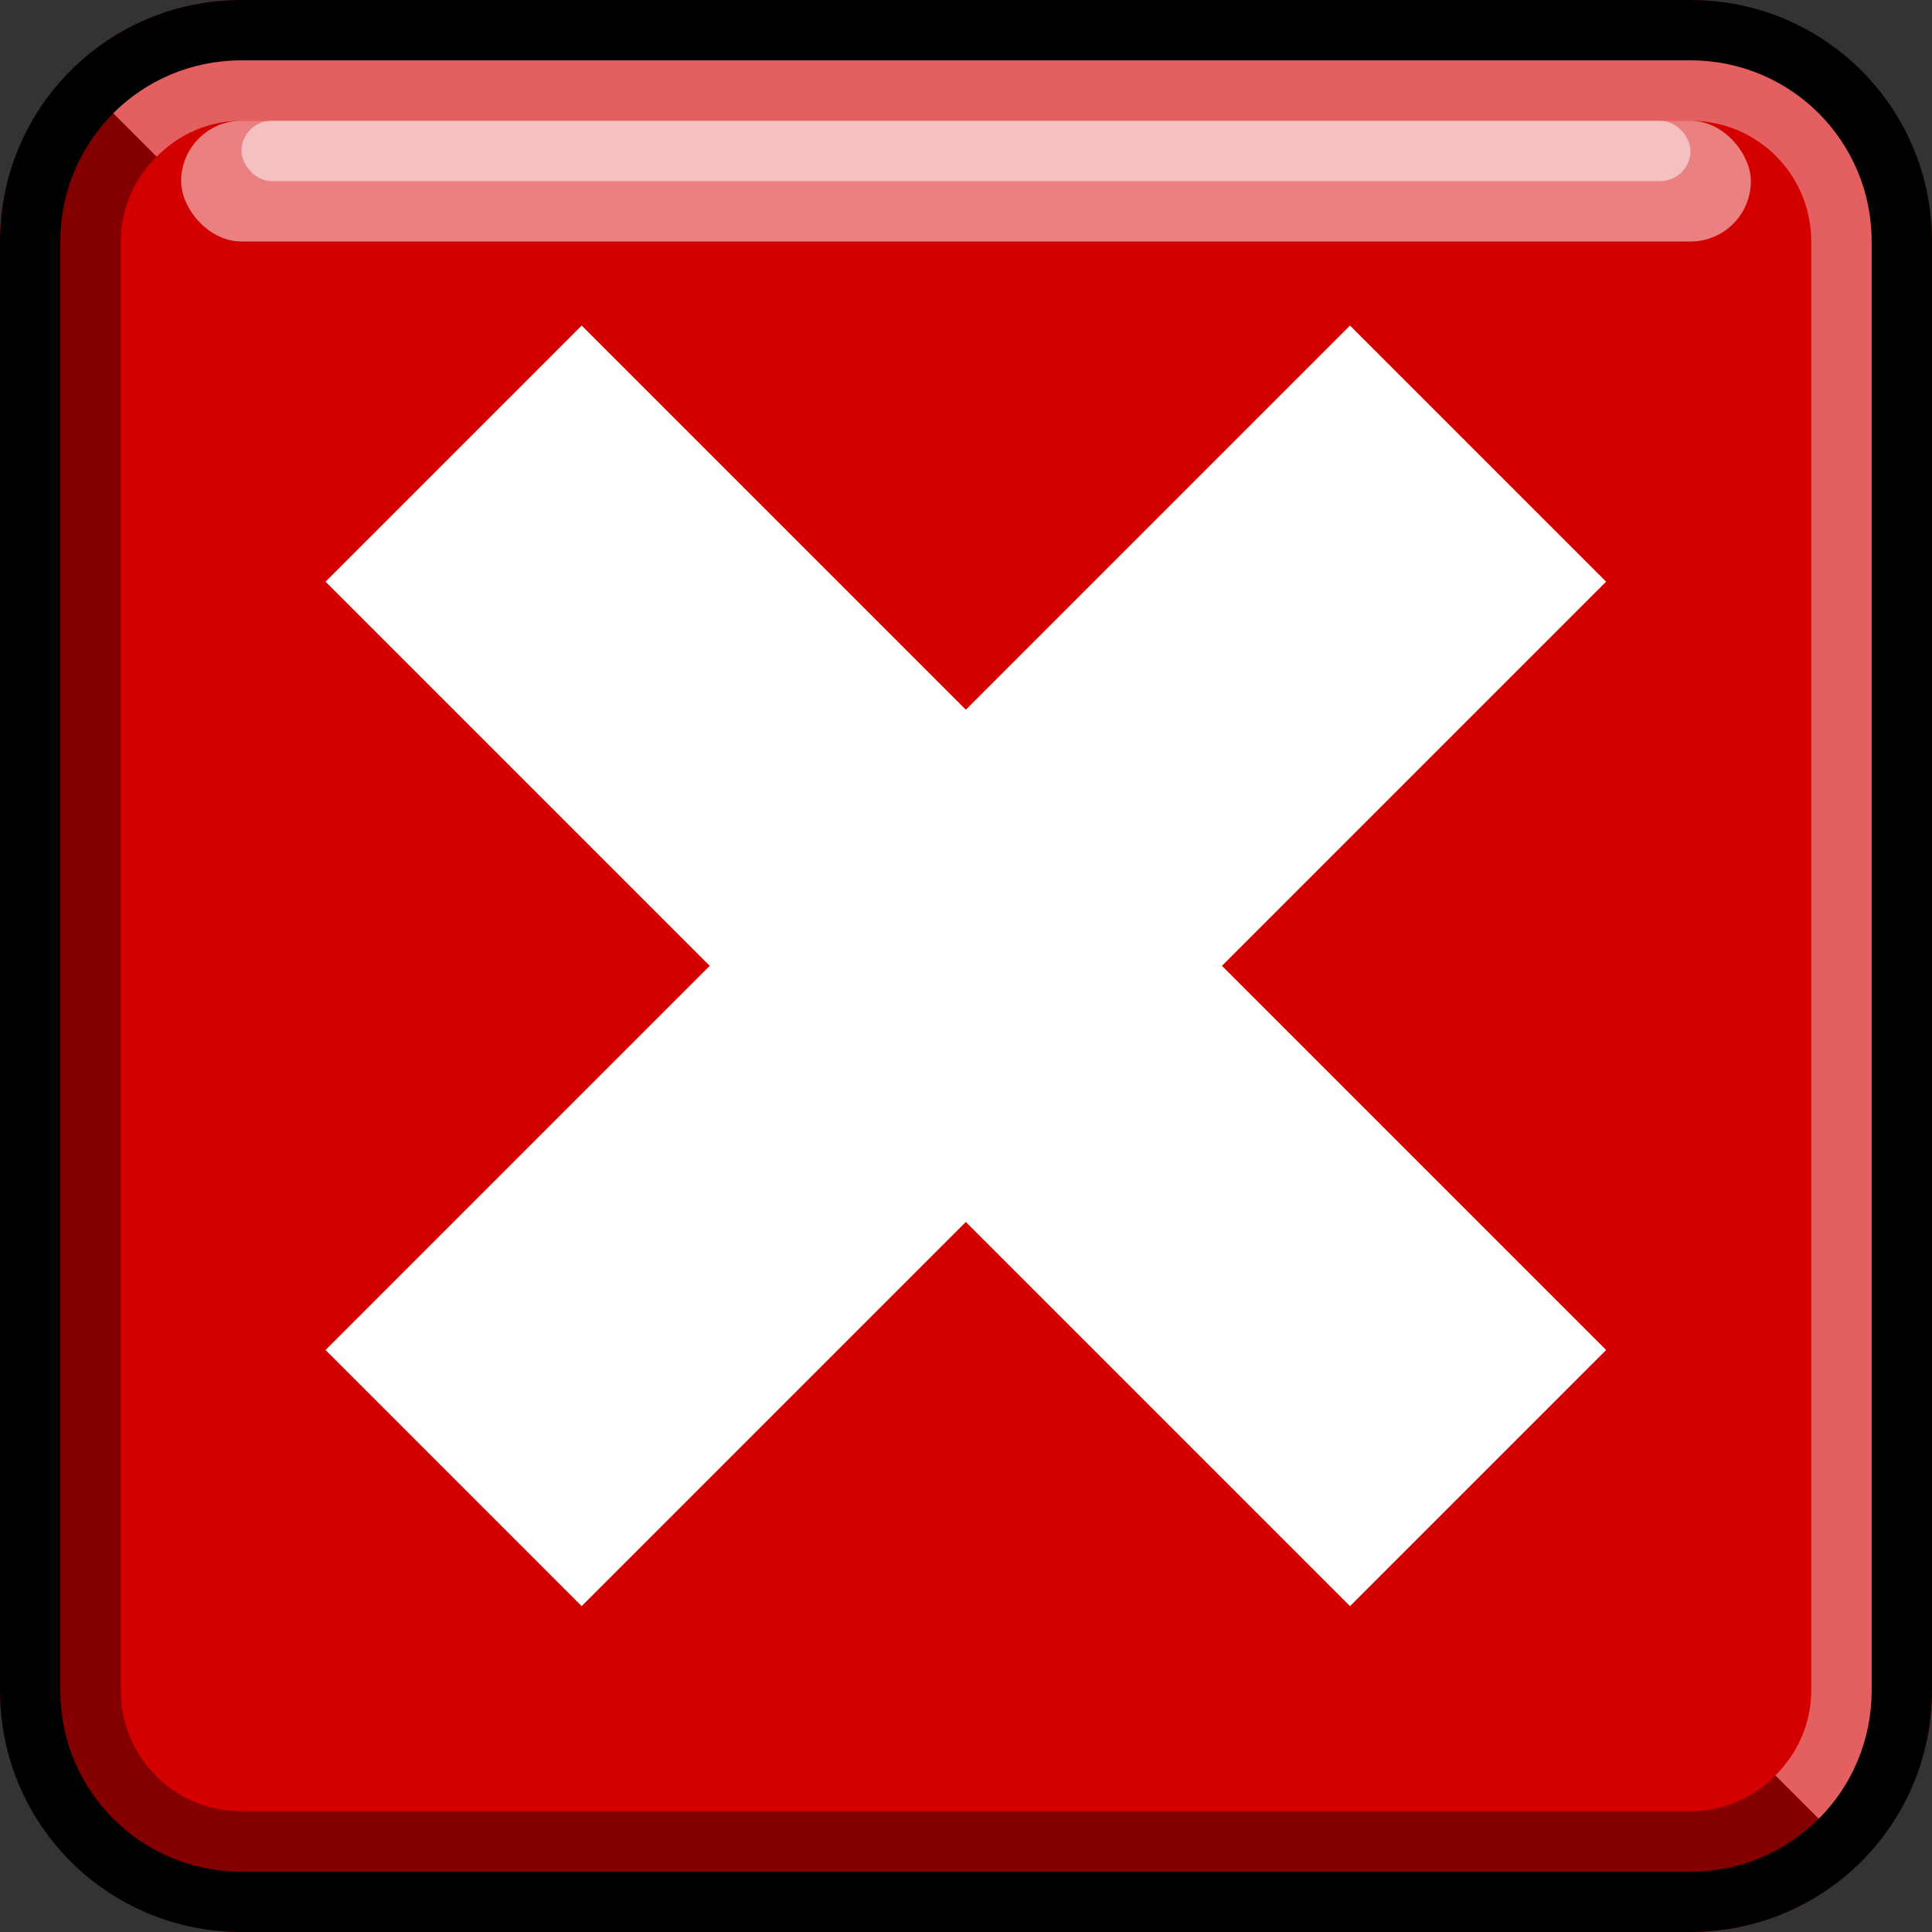 <?xml version="1.0" encoding="UTF-8" standalone="no"?>
<!-- Created with Inkscape (http://www.inkscape.org/) -->

<svg
   xmlns:dc="http://purl.org/dc/elements/1.1/"
   xmlns:cc="http://creativecommons.org/ns#"
   xmlns:rdf="http://www.w3.org/1999/02/22-rdf-syntax-ns#"
   xmlns:svg="http://www.w3.org/2000/svg"
   xmlns="http://www.w3.org/2000/svg"
   xmlns:sodipodi="http://sodipodi.sourceforge.net/DTD/sodipodi-0.dtd"
   xmlns:inkscape="http://www.inkscape.org/namespaces/inkscape"
   width="32"
   height="32"
   id="svg4150"
   version="1.1"
   inkscape:version="0.48.5 r10040"
   viewBox="0 0 32 32"
   sodipodi:docname="button-abort-00.svg">
  <rect x="0" y="0" width="32" height="32" fill="#333333" stroke="none"/>
  <defs
     id="defs4152" />
  <sodipodi:namedview
     id="base"
     pagecolor="#ffffff"
     bordercolor="#666666"
     borderopacity="1.0"
     inkscape:pageopacity="0.0"
     inkscape:pageshadow="2"
     inkscape:zoom="4.72"
     inkscape:cx="16"
     inkscape:cy="16"
     inkscape:current-layer="layer2"
     showgrid="true"
     inkscape:grid-bbox="true"
     inkscape:document-units="px"
     objecttolerance="10000"
     inkscape:snap-perpendicular="true"
     guidetolerance="10000"
     inkscape:window-width="1024"
     inkscape:window-height="741"
     inkscape:window-x="0"
     inkscape:window-y="2"
     inkscape:window-maximized="1"
     showguides="false"
     inkscape:guide-bbox="true">
    <inkscape:grid
       type="xygrid"
       id="grid4698"
       empspacing="4" />
    <sodipodi:guide
       position="16,32"
       orientation="1,0"
       id="guide4769" />
    <sodipodi:guide
       position="-4,16"
       orientation="0,1"
       id="guide4771" />
    <sodipodi:guide
       position="16,16"
       orientation="-0.707,0.707"
       id="guide4773" />
    <sodipodi:guide
       position="16,16"
       orientation="0.707,0.707"
       id="guide4775" />
  </sodipodi:namedview>
  <g
     id="layer1"
     inkscape:label="button"
     inkscape:groupmode="layer"
     sodipodi:insensitive="true">
    <g
       id="g3627">
      <rect
         style="fill:#d40000;fill-opacity:1;stroke:none"
         id="rect3767"
         width="32"
         height="32"
         x="0"
         y="0"
         ry="4" />
      <path
         id="rect2997"
         d="M 1.875,1.875 C 1.333,2.417 1,3.169 1,4 l 0,24 c 0,1.662 1.338,3 3,3 l 24,0 c 0.831,0 1.583,-0.333 2.125,-0.875 L 29.406,29.406 C 29.045,29.768 28.554,30 28,30 L 4,30 C 2.892,30 2,29.108 2,28 L 2,4 C 2,3.446 2.232,2.955 2.594,2.594 L 1.875,1.875 z"
         style="fill:black;fill-opacity:0.376;stroke:none"
         inkscape:connector-curvature="0" />
      <path
         inkscape:connector-curvature="0"
         id="rect2993"
         d="M 4,0 C 1.784,0 0,1.784 0,4 l 0,24 c 0,2.216 1.784,4 4,4 l 24,0 c 2.216,0 4,-1.784 4,-4 L 32,4 C 32,1.784 30.216,0 28,0 L 4,0 z m 0,1 24,0 c 1.662,0 3,1.338 3,3 l 0,24 c 0,1.662 -1.338,3 -3,3 L 4,31 C 2.338,31 1,29.662 1,28 L 1,4 C 1,2.338 2.338,1 4,1 z"
         style="fill:black;fill-opacity:1;stroke:none" />
      <path
         inkscape:connector-curvature="0"
         id="rect3774"
         d="M 4,1 C 3.169,1 2.417,1.333 1.875,1.875 L 2.594,2.594 C 2.955,2.232 3.446,2 4,2 l 24,0 c 1.108,0 2,0.892 2,2 l 0,24 c 0,0.554 -0.232,1.045 -0.594,1.406 L 30.125,30.125 C 30.667,29.583 31,28.831 31,28 L 31,4 C 31,2.338 29.662,1 28,1 L 4,1 z"
         style="fill:white;fill-opacity:0.376;stroke:none" />
      <rect
         rx="1"
         ry="1"
         y="2"
         x="3"
         height="2"
         width="26"
         id="rect3793"
         style="fill:white;fill-opacity:0.502;stroke:none" />
      <rect
         rx="0.5"
         ry="0.5"
         y="2"
         x="4"
         height="1"
         width="24"
         id="rect3795"
         style="fill:white;fill-opacity:0.502;stroke:none" />
    </g>
  </g>
  <g
     inkscape:groupmode="layer"
     id="layer2"
     inkscape:label="symbol">
    <g
       id="g3051">
      <rect
         transform="matrix(0.707,0.707,-0.707,0.707,0,0)"
         y="-3"
         x="10.627"
         height="6"
         width="24"
         id="rect3014"
         style="fill:white;fill-opacity:1;stroke:none" />
      <rect
         transform="matrix(-0.707,0.707,-0.707,-0.707,0,0)"
         style="fill:white;fill-opacity:1;stroke:none"
         id="rect3016"
         width="24"
         height="6"
         x="-12"
         y="-25.627" />
    </g>
  </g>
</svg>
